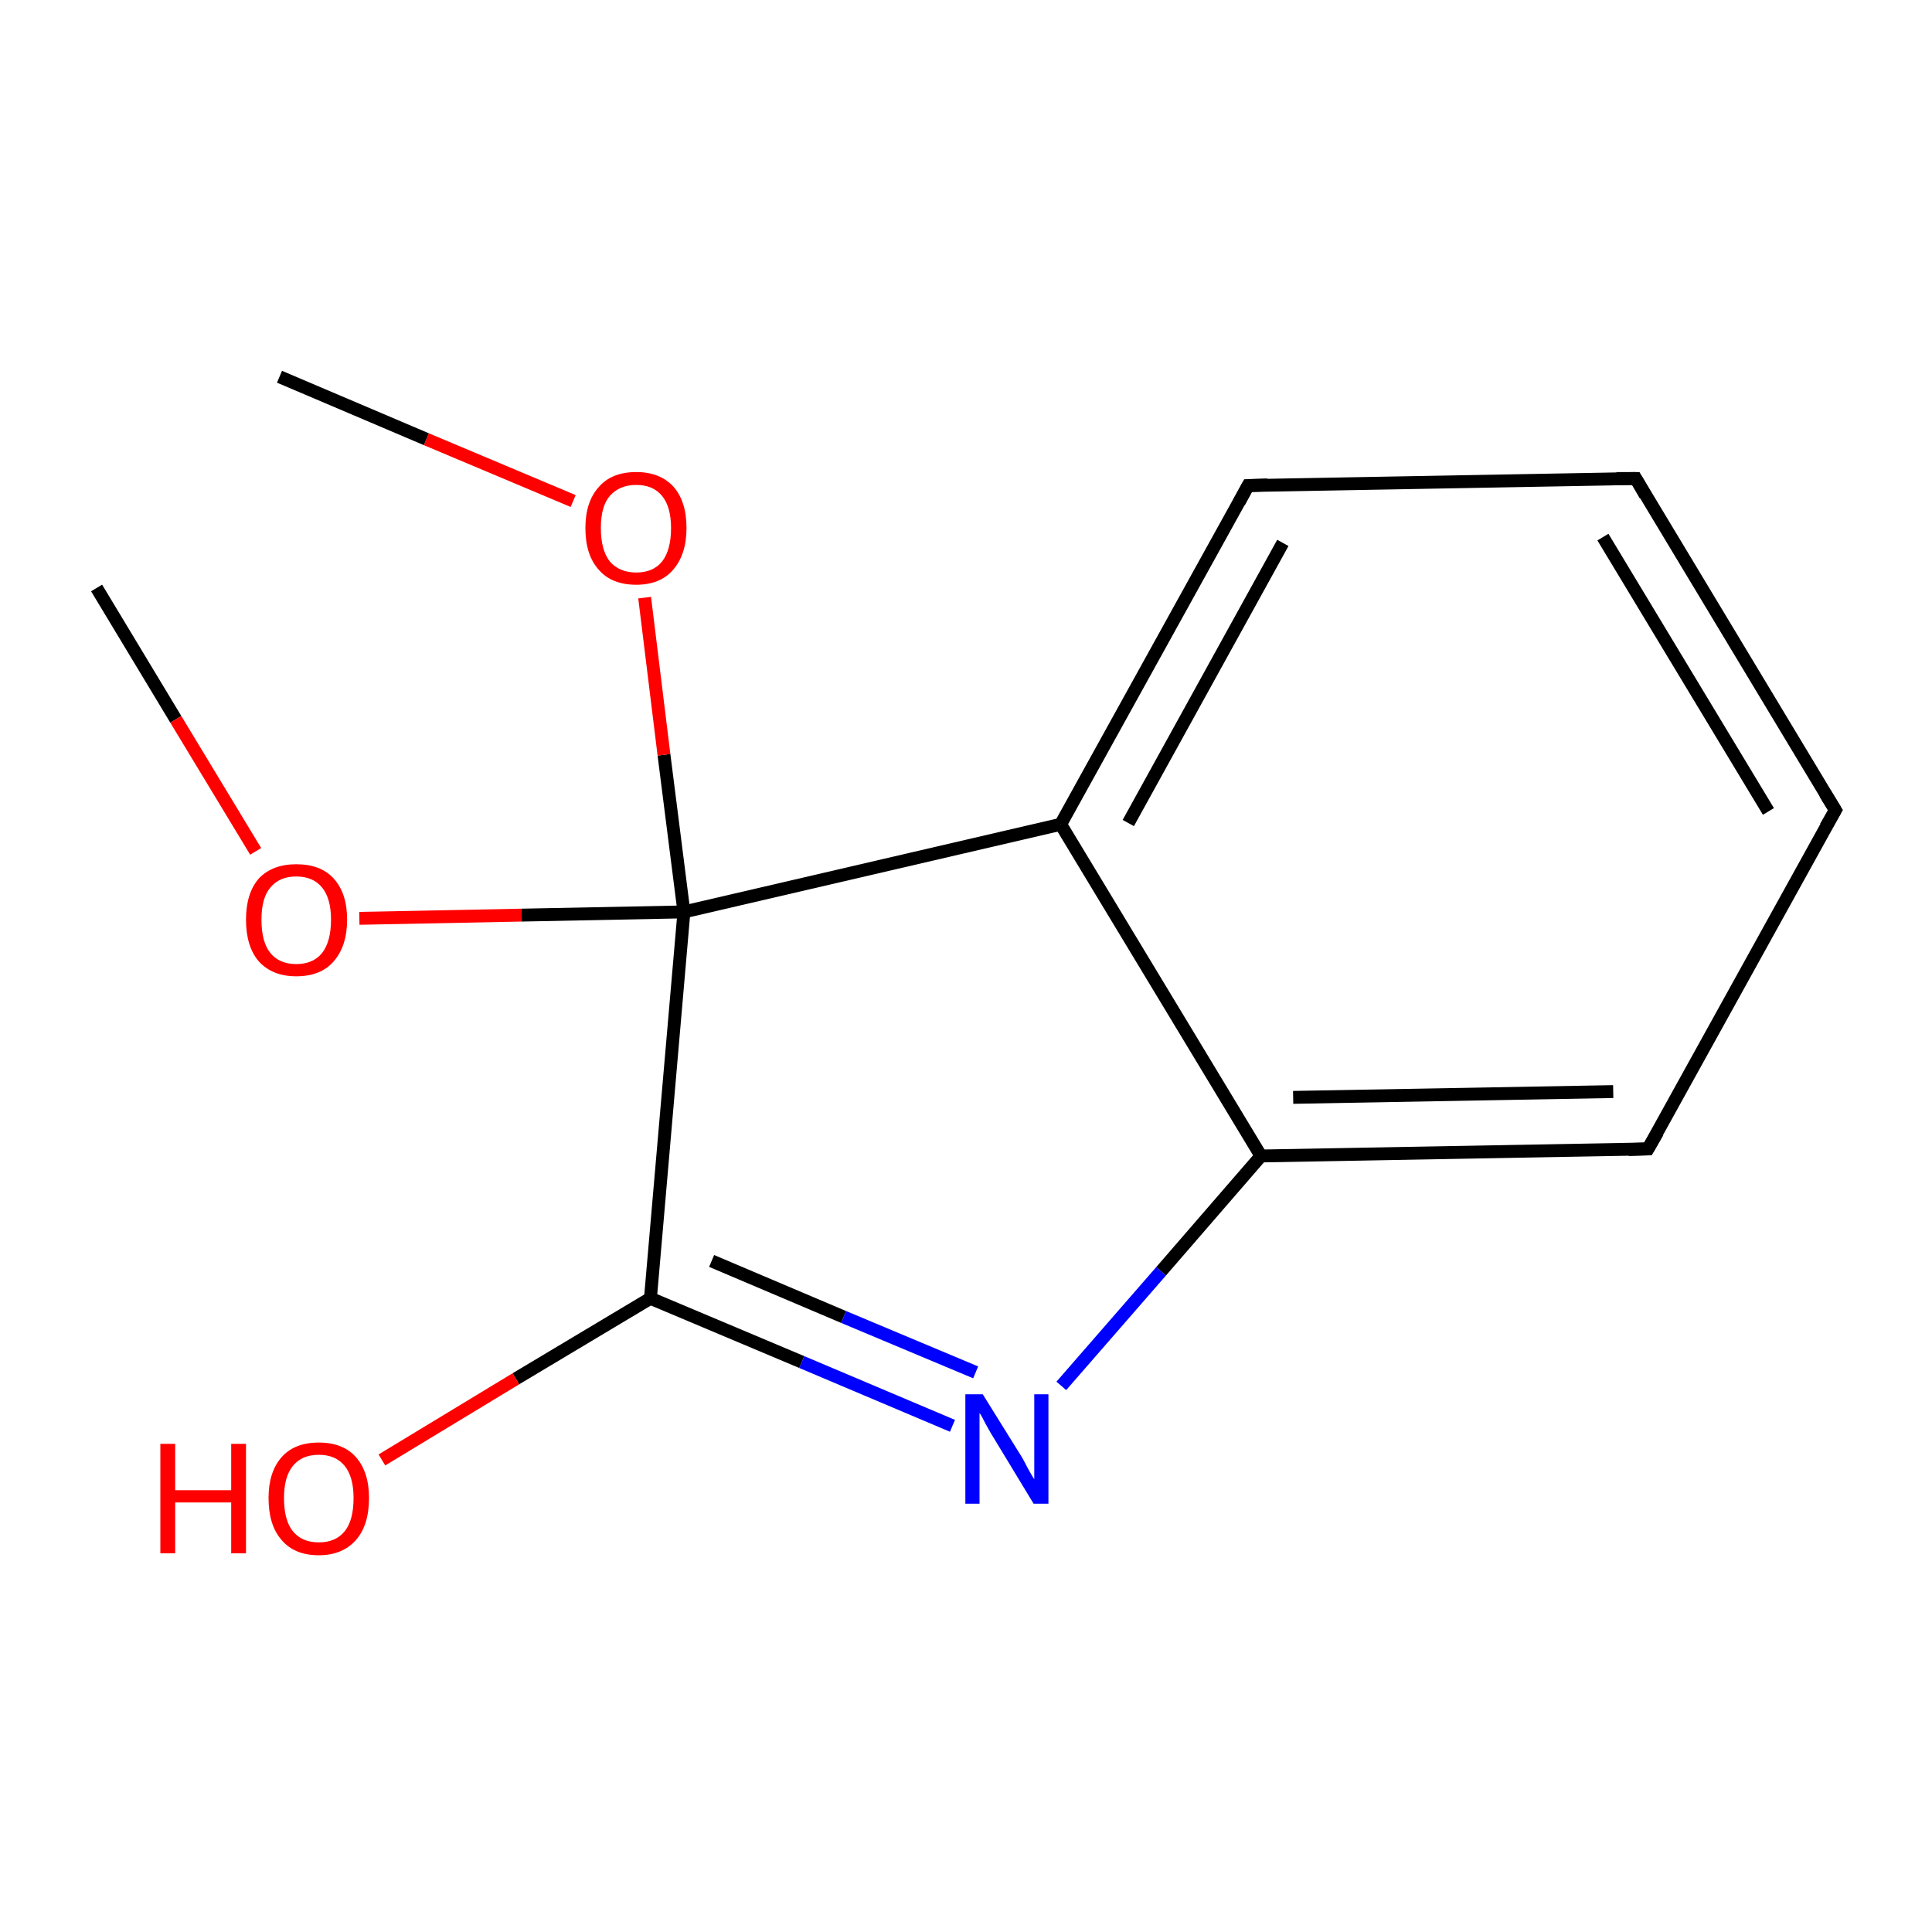 <?xml version='1.0' encoding='iso-8859-1'?>
<svg version='1.1' baseProfile='full'
              xmlns='http://www.w3.org/2000/svg'
                      xmlns:rdkit='http://www.rdkit.org/xml'
                      xmlns:xlink='http://www.w3.org/1999/xlink'
                  xml:space='preserve'
width='300px' height='300px' viewBox='0 0 300 300'>
<!-- END OF HEADER -->
<rect style='opacity:1.0;fill:#FFFFFF;stroke:none' width='300.0' height='300.0' x='0.0' y='0.0'> </rect>
<path class='bond-0 atom-0 atom-1' d='M 15.0,91.3 L 27.3,111.7' style='fill:none;fill-rule:evenodd;stroke:#000000;stroke-width:2.0px;stroke-linecap:butt;stroke-linejoin:miter;stroke-opacity:1' />
<path class='bond-0 atom-0 atom-1' d='M 27.3,111.7 L 39.7,132.2' style='fill:none;fill-rule:evenodd;stroke:#FF0000;stroke-width:2.0px;stroke-linecap:butt;stroke-linejoin:miter;stroke-opacity:1' />
<path class='bond-1 atom-1 atom-2' d='M 55.8,142.6 L 81.0,142.1' style='fill:none;fill-rule:evenodd;stroke:#FF0000;stroke-width:2.0px;stroke-linecap:butt;stroke-linejoin:miter;stroke-opacity:1' />
<path class='bond-1 atom-1 atom-2' d='M 81.0,142.1 L 106.2,141.6' style='fill:none;fill-rule:evenodd;stroke:#000000;stroke-width:2.0px;stroke-linecap:butt;stroke-linejoin:miter;stroke-opacity:1' />
<path class='bond-2 atom-2 atom-3' d='M 106.2,141.6 L 103.1,117.2' style='fill:none;fill-rule:evenodd;stroke:#000000;stroke-width:2.0px;stroke-linecap:butt;stroke-linejoin:miter;stroke-opacity:1' />
<path class='bond-2 atom-2 atom-3' d='M 103.1,117.2 L 100.1,92.8' style='fill:none;fill-rule:evenodd;stroke:#FF0000;stroke-width:2.0px;stroke-linecap:butt;stroke-linejoin:miter;stroke-opacity:1' />
<path class='bond-3 atom-3 atom-4' d='M 89.0,77.8 L 66.2,68.2' style='fill:none;fill-rule:evenodd;stroke:#FF0000;stroke-width:2.0px;stroke-linecap:butt;stroke-linejoin:miter;stroke-opacity:1' />
<path class='bond-3 atom-3 atom-4' d='M 66.2,68.2 L 43.4,58.5' style='fill:none;fill-rule:evenodd;stroke:#000000;stroke-width:2.0px;stroke-linecap:butt;stroke-linejoin:miter;stroke-opacity:1' />
<path class='bond-4 atom-2 atom-5' d='M 106.2,141.6 L 101.0,201.6' style='fill:none;fill-rule:evenodd;stroke:#000000;stroke-width:2.0px;stroke-linecap:butt;stroke-linejoin:miter;stroke-opacity:1' />
<path class='bond-5 atom-5 atom-6' d='M 101.0,201.6 L 80.1,214.1' style='fill:none;fill-rule:evenodd;stroke:#000000;stroke-width:2.0px;stroke-linecap:butt;stroke-linejoin:miter;stroke-opacity:1' />
<path class='bond-5 atom-5 atom-6' d='M 80.1,214.1 L 59.3,226.7' style='fill:none;fill-rule:evenodd;stroke:#FF0000;stroke-width:2.0px;stroke-linecap:butt;stroke-linejoin:miter;stroke-opacity:1' />
<path class='bond-6 atom-5 atom-7' d='M 101.0,201.6 L 124.5,211.5' style='fill:none;fill-rule:evenodd;stroke:#000000;stroke-width:2.0px;stroke-linecap:butt;stroke-linejoin:miter;stroke-opacity:1' />
<path class='bond-6 atom-5 atom-7' d='M 124.5,211.5 L 147.9,221.4' style='fill:none;fill-rule:evenodd;stroke:#0000FF;stroke-width:2.0px;stroke-linecap:butt;stroke-linejoin:miter;stroke-opacity:1' />
<path class='bond-6 atom-5 atom-7' d='M 110.5,195.8 L 131.0,204.5' style='fill:none;fill-rule:evenodd;stroke:#000000;stroke-width:2.0px;stroke-linecap:butt;stroke-linejoin:miter;stroke-opacity:1' />
<path class='bond-6 atom-5 atom-7' d='M 131.0,204.5 L 151.5,213.1' style='fill:none;fill-rule:evenodd;stroke:#0000FF;stroke-width:2.0px;stroke-linecap:butt;stroke-linejoin:miter;stroke-opacity:1' />
<path class='bond-7 atom-7 atom-8' d='M 164.8,215.2 L 180.3,197.4' style='fill:none;fill-rule:evenodd;stroke:#0000FF;stroke-width:2.0px;stroke-linecap:butt;stroke-linejoin:miter;stroke-opacity:1' />
<path class='bond-7 atom-7 atom-8' d='M 180.3,197.4 L 195.8,179.5' style='fill:none;fill-rule:evenodd;stroke:#000000;stroke-width:2.0px;stroke-linecap:butt;stroke-linejoin:miter;stroke-opacity:1' />
<path class='bond-8 atom-8 atom-9' d='M 195.8,179.5 L 255.9,178.4' style='fill:none;fill-rule:evenodd;stroke:#000000;stroke-width:2.0px;stroke-linecap:butt;stroke-linejoin:miter;stroke-opacity:1' />
<path class='bond-8 atom-8 atom-9' d='M 200.8,170.4 L 250.5,169.5' style='fill:none;fill-rule:evenodd;stroke:#000000;stroke-width:2.0px;stroke-linecap:butt;stroke-linejoin:miter;stroke-opacity:1' />
<path class='bond-9 atom-9 atom-10' d='M 255.9,178.4 L 285.0,125.8' style='fill:none;fill-rule:evenodd;stroke:#000000;stroke-width:2.0px;stroke-linecap:butt;stroke-linejoin:miter;stroke-opacity:1' />
<path class='bond-10 atom-10 atom-11' d='M 285.0,125.8 L 254.0,74.3' style='fill:none;fill-rule:evenodd;stroke:#000000;stroke-width:2.0px;stroke-linecap:butt;stroke-linejoin:miter;stroke-opacity:1' />
<path class='bond-10 atom-10 atom-11' d='M 274.6,126.0 L 248.9,83.4' style='fill:none;fill-rule:evenodd;stroke:#000000;stroke-width:2.0px;stroke-linecap:butt;stroke-linejoin:miter;stroke-opacity:1' />
<path class='bond-11 atom-11 atom-12' d='M 254.0,74.3 L 193.8,75.4' style='fill:none;fill-rule:evenodd;stroke:#000000;stroke-width:2.0px;stroke-linecap:butt;stroke-linejoin:miter;stroke-opacity:1' />
<path class='bond-12 atom-12 atom-13' d='M 193.8,75.4 L 164.7,128.0' style='fill:none;fill-rule:evenodd;stroke:#000000;stroke-width:2.0px;stroke-linecap:butt;stroke-linejoin:miter;stroke-opacity:1' />
<path class='bond-12 atom-12 atom-13' d='M 199.2,84.3 L 175.2,127.8' style='fill:none;fill-rule:evenodd;stroke:#000000;stroke-width:2.0px;stroke-linecap:butt;stroke-linejoin:miter;stroke-opacity:1' />
<path class='bond-13 atom-13 atom-2' d='M 164.7,128.0 L 106.2,141.6' style='fill:none;fill-rule:evenodd;stroke:#000000;stroke-width:2.0px;stroke-linecap:butt;stroke-linejoin:miter;stroke-opacity:1' />
<path class='bond-14 atom-13 atom-8' d='M 164.7,128.0 L 195.8,179.5' style='fill:none;fill-rule:evenodd;stroke:#000000;stroke-width:2.0px;stroke-linecap:butt;stroke-linejoin:miter;stroke-opacity:1' />
<path d='M 252.9,178.5 L 255.9,178.4 L 257.4,175.8' style='fill:none;stroke:#000000;stroke-width:2.0px;stroke-linecap:butt;stroke-linejoin:miter;stroke-miterlimit:10;stroke-opacity:1;' />
<path d='M 283.5,128.4 L 285.0,125.8 L 283.4,123.2' style='fill:none;stroke:#000000;stroke-width:2.0px;stroke-linecap:butt;stroke-linejoin:miter;stroke-miterlimit:10;stroke-opacity:1;' />
<path d='M 255.5,76.9 L 254.0,74.3 L 251.0,74.3' style='fill:none;stroke:#000000;stroke-width:2.0px;stroke-linecap:butt;stroke-linejoin:miter;stroke-miterlimit:10;stroke-opacity:1;' />
<path d='M 196.8,75.3 L 193.8,75.4 L 192.4,78.0' style='fill:none;stroke:#000000;stroke-width:2.0px;stroke-linecap:butt;stroke-linejoin:miter;stroke-miterlimit:10;stroke-opacity:1;' />
<path class='atom-1' d='M 38.2 142.8
Q 38.2 138.7, 40.2 136.4
Q 42.3 134.2, 46.0 134.2
Q 49.8 134.2, 51.8 136.4
Q 53.9 138.7, 53.9 142.8
Q 53.9 146.9, 51.8 149.3
Q 49.8 151.6, 46.0 151.6
Q 42.3 151.6, 40.2 149.3
Q 38.2 147.0, 38.2 142.8
M 46.0 149.7
Q 48.6 149.7, 50.0 148.0
Q 51.4 146.2, 51.4 142.8
Q 51.4 139.5, 50.0 137.8
Q 48.6 136.1, 46.0 136.1
Q 43.4 136.1, 42.0 137.8
Q 40.6 139.4, 40.6 142.8
Q 40.6 146.3, 42.0 148.0
Q 43.4 149.7, 46.0 149.7
' fill='#FF0000'/>
<path class='atom-3' d='M 90.9 82.0
Q 90.9 77.9, 93.0 75.6
Q 95.0 73.3, 98.8 73.3
Q 102.5 73.3, 104.6 75.6
Q 106.6 77.9, 106.6 82.0
Q 106.6 86.1, 104.5 88.5
Q 102.5 90.8, 98.8 90.8
Q 95.0 90.8, 93.0 88.5
Q 90.9 86.2, 90.9 82.0
M 98.8 88.9
Q 101.4 88.9, 102.8 87.2
Q 104.2 85.4, 104.2 82.0
Q 104.2 78.7, 102.8 77.0
Q 101.4 75.3, 98.8 75.3
Q 96.2 75.3, 94.7 77.0
Q 93.3 78.6, 93.3 82.0
Q 93.3 85.4, 94.7 87.2
Q 96.2 88.9, 98.8 88.9
' fill='#FF0000'/>
<path class='atom-6' d='M 24.9 224.2
L 27.2 224.2
L 27.2 231.4
L 35.9 231.4
L 35.9 224.2
L 38.2 224.2
L 38.2 241.2
L 35.9 241.2
L 35.9 233.3
L 27.2 233.3
L 27.2 241.2
L 24.9 241.2
L 24.9 224.2
' fill='#FF0000'/>
<path class='atom-6' d='M 41.7 232.6
Q 41.7 228.6, 43.7 226.3
Q 45.7 224.0, 49.5 224.0
Q 53.3 224.0, 55.3 226.3
Q 57.3 228.6, 57.3 232.6
Q 57.3 236.8, 55.3 239.1
Q 53.2 241.5, 49.5 241.5
Q 45.7 241.5, 43.7 239.1
Q 41.7 236.8, 41.7 232.6
M 49.5 239.5
Q 52.1 239.5, 53.5 237.8
Q 54.9 236.1, 54.9 232.6
Q 54.9 229.3, 53.5 227.6
Q 52.1 225.9, 49.5 225.9
Q 46.9 225.9, 45.5 227.6
Q 44.1 229.3, 44.1 232.6
Q 44.1 236.1, 45.5 237.8
Q 46.9 239.5, 49.5 239.5
' fill='#FF0000'/>
<path class='atom-7' d='M 152.6 216.5
L 158.2 225.5
Q 158.8 226.4, 159.6 228.0
Q 160.5 229.6, 160.6 229.7
L 160.6 216.5
L 162.8 216.5
L 162.8 233.5
L 160.5 233.5
L 154.5 223.6
Q 153.8 222.5, 153.1 221.2
Q 152.4 219.8, 152.1 219.4
L 152.1 233.5
L 149.9 233.5
L 149.9 216.5
L 152.6 216.5
' fill='#0000FF'/>
</svg>
